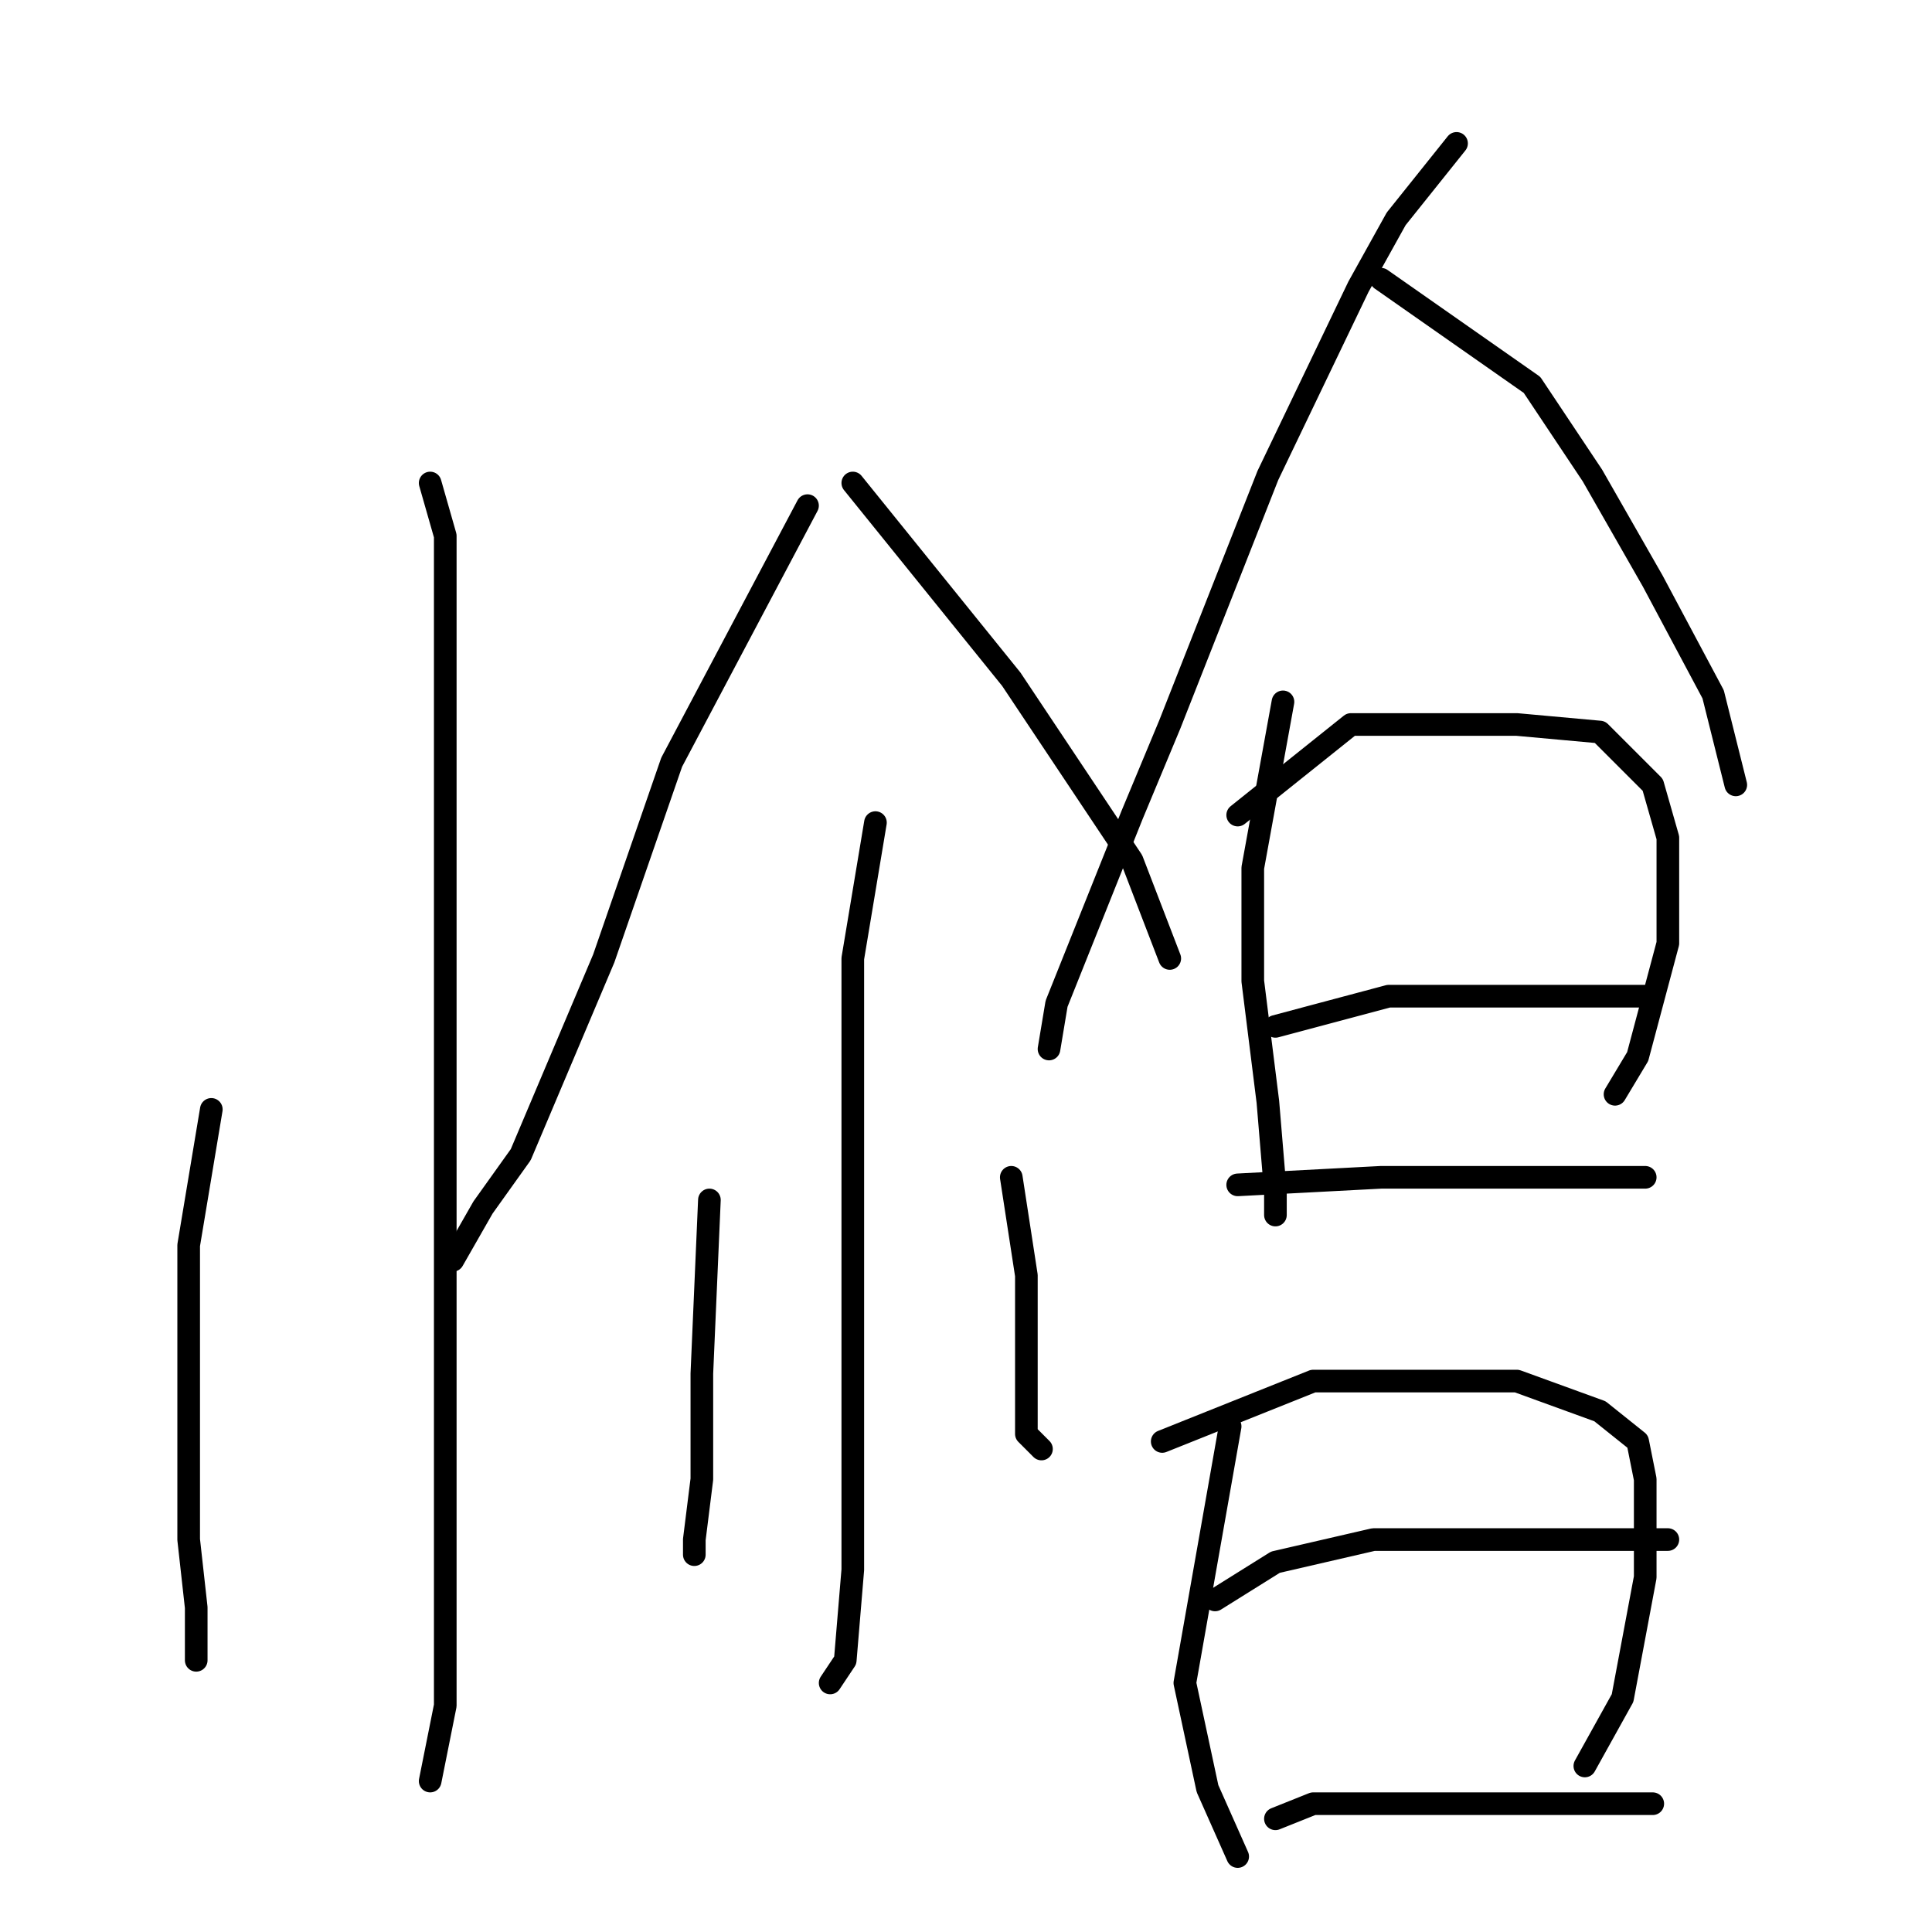 <?xml version="1.0" standalone="no"?>
    <svg width="256" height="256" xmlns="http://www.w3.org/2000/svg" version="1.1">
    <polyline stroke="black" stroke-width="3" stroke-linecap="round" fill="transparent" stroke-linejoin="round" points="57 64 59 71 59 82 59 95 59 127 59 141 59 177 59 205 59 226 57 236 57 236 " />
        <polyline stroke="black" stroke-width="3" stroke-linecap="round" fill="transparent" stroke-linejoin="round" points="28 147 25 165 25 172 25 188 25 204 26 213 26 220 26 220 " />
        <polyline stroke="black" stroke-width="3" stroke-linecap="round" fill="transparent" stroke-linejoin="round" points="107 67 89 101 80 127 69 153 64 160 60 167 60 167 " />
        <polyline stroke="black" stroke-width="3" stroke-linecap="round" fill="transparent" stroke-linejoin="round" points="113 64 134 90 142 102 150 114 155 127 155 127 " />
        <polyline stroke="black" stroke-width="3" stroke-linecap="round" fill="transparent" stroke-linejoin="round" points="116 109 113 127 113 135 113 155 113 183 113 191 113 208 112 220 110 223 110 223 " />
        <polyline stroke="black" stroke-width="3" stroke-linecap="round" fill="transparent" stroke-linejoin="round" points="94 159 93 182 93 196 92 204 92 206 92 206 " />
        <polyline stroke="black" stroke-width="3" stroke-linecap="round" fill="transparent" stroke-linejoin="round" points="134 156 136 169 136 181 136 190 138 192 138 192 " />
        <polyline stroke="black" stroke-width="3" stroke-linecap="round" fill="transparent" stroke-linejoin="round" points="193 19 185 29 180 38 168 63 155 96 150 108 140 133 139 139 139 139 " />
        <polyline stroke="black" stroke-width="3" stroke-linecap="round" fill="transparent" stroke-linejoin="round" points="183 37 203 51 211 63 219 77 227 92 230 104 230 104 " />
        <polyline stroke="black" stroke-width="3" stroke-linecap="round" fill="transparent" stroke-linejoin="round" points="170 93 166 115 166 130 168 146 169 158 169 161 169 161 " />
        <polyline stroke="black" stroke-width="3" stroke-linecap="round" fill="transparent" stroke-linejoin="round" points="164 108 179 96 187 96 201 96 212 97 219 104 221 111 221 125 217 140 214 145 214 145 " />
        <polyline stroke="black" stroke-width="3" stroke-linecap="round" fill="transparent" stroke-linejoin="round" points="169 136 184 132 195 132 206 132 216 132 218 132 218 132 " />
        <polyline stroke="black" stroke-width="3" stroke-linecap="round" fill="transparent" stroke-linejoin="round" points="164 157 183 156 197 156 210 156 218 156 218 156 " />
        <polyline stroke="black" stroke-width="3" stroke-linecap="round" fill="transparent" stroke-linejoin="round" points="163 189 157 223 160 237 164 246 164 246 " />
        <polyline stroke="black" stroke-width="3" stroke-linecap="round" fill="transparent" stroke-linejoin="round" points="154 191 174 183 188 183 201 183 212 187 217 191 218 196 218 209 215 225 210 234 210 234 " />
        <polyline stroke="black" stroke-width="3" stroke-linecap="round" fill="transparent" stroke-linejoin="round" points="161 212 169 207 182 204 198 204 213 204 221 204 221 204 " />
        <polyline stroke="black" stroke-width="3" stroke-linecap="round" fill="transparent" stroke-linejoin="round" points="169 241 174 239 187 239 203 239 219 239 219 239 " />
        </svg>
